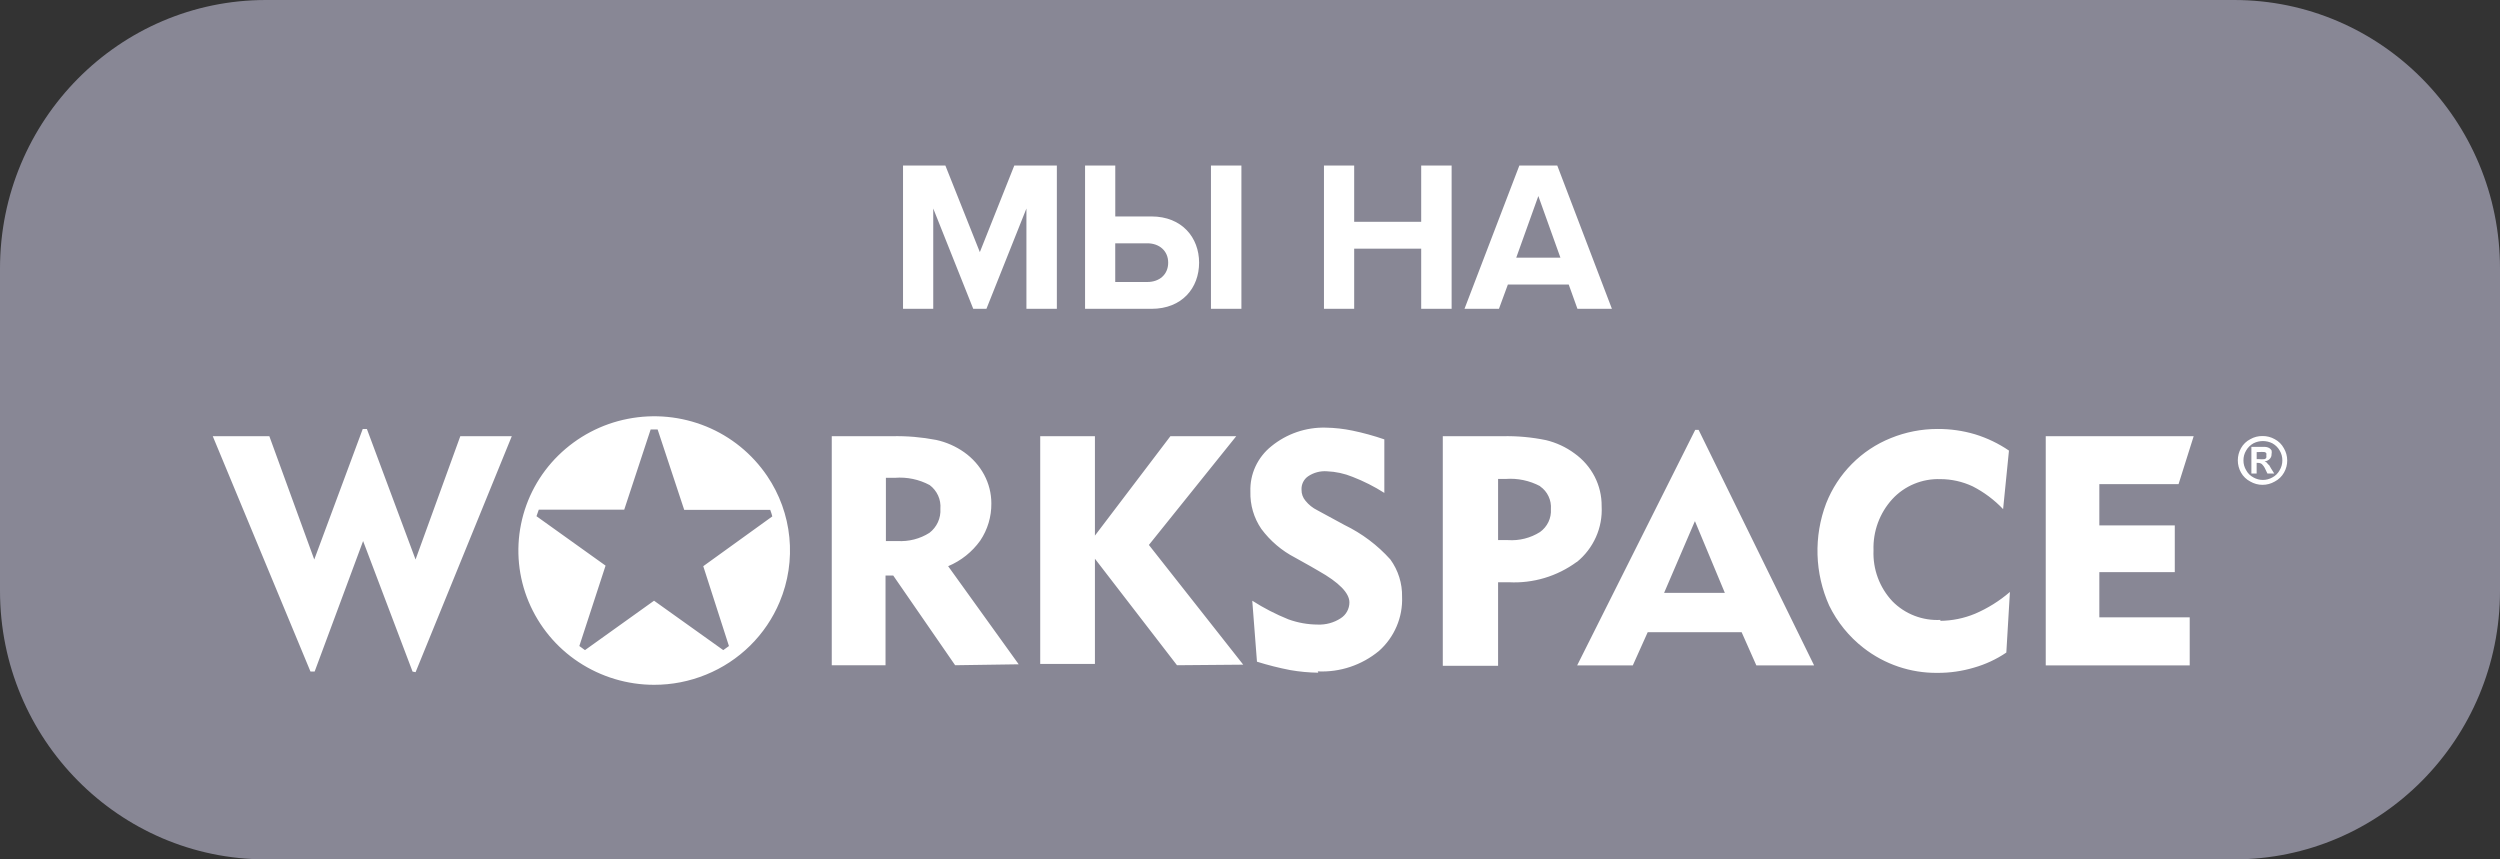 <svg width="128" height="44" viewBox="0 0 128 44" fill="none" xmlns="http://www.w3.org/2000/svg">
<rect x="0" y="0" width="128" height="44" fill="#333333" stroke="none"/>
<g id="1 501" clip-path="url(#clip0_1299_9570)">
<path id="Vector" d="M114.383 0H13.617C6.097 0 0 6.156 0 13.75V30.25C0 37.844 6.097 44 13.617 44H114.383C121.903 44 128 37.844 128 30.25V13.75C128 6.156 121.903 0 114.383 0Z" fill="#888795"/>
<path id="Vector_2" d="M54.111 15.812H52.553V10.675L50.505 15.812H49.83L47.782 10.675V15.812H46.235V8.475H48.403L50.168 12.909L51.932 8.475H54.111V15.812ZM55.555 8.475H57.102V11.082H58.953C60.522 11.082 61.394 12.171 61.394 13.447C61.394 14.735 60.532 15.812 58.953 15.812H55.555V8.475ZM58.744 12.457H57.1V14.438H58.745C59.354 14.438 59.811 14.063 59.811 13.447C59.811 12.842 59.354 12.457 58.744 12.457ZM63.56 15.812H62.001V8.475H63.56V15.812ZM74.323 15.812H72.765V12.732H69.334V15.812H67.787V8.475H69.334V11.357H72.765V8.475H74.323V15.812ZM82.53 15.812H80.765L80.319 14.569H77.203L76.746 15.812H74.982L77.791 8.475H79.732L82.53 15.812ZM79.894 13.194L78.763 10.037L77.631 13.194H79.894ZM33.487 35.062C32.115 35.062 30.773 34.657 29.625 33.899C28.488 33.149 27.598 32.075 27.068 30.812C26.543 29.559 26.406 28.174 26.676 26.84C26.945 25.506 27.608 24.282 28.582 23.323C29.562 22.359 30.8 21.706 32.143 21.445C33.491 21.18 34.887 21.316 36.16 21.836C37.423 22.352 38.508 23.233 39.278 24.369C39.913 25.304 40.304 26.385 40.415 27.512C40.527 28.64 40.356 29.777 39.918 30.821C39.567 31.658 39.055 32.416 38.411 33.052C37.761 33.693 36.993 34.199 36.15 34.541C35.306 34.886 34.401 35.064 33.487 35.062ZM35.032 26.106L33.671 21.99H33.313L31.96 26.096H27.585L27.468 26.43L31.005 28.96L29.662 33.076L29.951 33.286L33.487 30.756L37.031 33.286L37.322 33.077L36.007 28.989L39.542 26.44C39.513 26.327 39.477 26.215 39.436 26.106H35.032ZM116.942 24.196C116.832 24.392 116.668 24.551 116.469 24.654C116.278 24.765 116.062 24.824 115.841 24.824C115.621 24.824 115.404 24.765 115.214 24.654C115.015 24.551 114.85 24.392 114.74 24.196C114.632 24.005 114.576 23.79 114.576 23.57C114.576 23.351 114.632 23.135 114.74 22.945C114.849 22.749 115.012 22.59 115.214 22.487C115.404 22.377 115.621 22.322 115.84 22.325C116.06 22.322 116.277 22.378 116.469 22.487C116.665 22.59 116.826 22.75 116.932 22.946C117.044 23.135 117.104 23.35 117.106 23.57C117.108 23.79 117.051 24.006 116.942 24.196ZM116.72 23.068C116.631 22.912 116.501 22.783 116.344 22.697C116.194 22.621 116.028 22.582 115.86 22.582C115.693 22.582 115.527 22.621 115.377 22.697C115.22 22.783 115.09 22.912 115.001 23.068C114.909 23.221 114.862 23.397 114.865 23.576C114.864 23.75 114.911 23.922 115.001 24.071C115.085 24.232 115.216 24.362 115.377 24.445C115.524 24.529 115.691 24.573 115.86 24.573C116.03 24.573 116.196 24.529 116.344 24.445C116.504 24.362 116.635 24.232 116.72 24.072C116.809 23.922 116.857 23.751 116.856 23.576C116.859 23.397 116.812 23.221 116.72 23.068ZM116.179 23.814L116.274 23.977L116.44 24.244H116.092L115.986 24.024C115.943 23.923 115.88 23.833 115.802 23.757C115.745 23.717 115.677 23.697 115.608 23.7H115.54V24.244H115.271V22.879H115.967C116.041 22.882 116.113 22.901 116.179 22.935C116.23 22.966 116.273 23.008 116.304 23.059C116.318 23.122 116.318 23.188 116.304 23.251C116.306 23.297 116.299 23.343 116.283 23.385C116.266 23.428 116.241 23.466 116.209 23.499C116.139 23.57 116.046 23.614 115.948 23.622L116.043 23.671L116.131 23.776L116.179 23.814ZM116.035 23.404C116.044 23.372 116.044 23.339 116.035 23.308C116.044 23.273 116.044 23.237 116.035 23.203C116.014 23.174 115.983 23.153 115.948 23.145C115.848 23.137 115.748 23.137 115.648 23.145H115.542V23.508H115.648C115.747 23.518 115.848 23.518 115.948 23.508C115.982 23.494 116.012 23.472 116.035 23.442V23.404ZM107.486 24.788V26.899H111.349V29.294H107.486V31.606H112.113V34.07H104.742V22.334H112.316L111.542 24.788H107.486ZM99.333 31.787C99.946 31.782 100.553 31.659 101.12 31.424C101.769 31.146 102.372 30.77 102.908 30.308L102.724 33.411C102.216 33.755 101.655 34.016 101.063 34.184C100.454 34.365 99.824 34.455 99.189 34.451C97.823 34.464 96.493 34.014 95.412 33.172C94.669 32.595 94.068 31.853 93.654 31.005C93.287 30.186 93.084 29.302 93.057 28.404C93.031 27.506 93.18 26.611 93.499 25.772C93.796 25.016 94.244 24.33 94.814 23.756C95.383 23.181 96.063 22.73 96.811 22.43C97.57 22.121 98.381 21.963 99.199 21.963C99.852 21.959 100.503 22.051 101.129 22.238C101.745 22.428 102.328 22.708 102.859 23.07L102.559 26.067C102.109 25.594 101.584 25.2 101.004 24.903C100.484 24.658 99.917 24.531 99.343 24.531C98.884 24.516 98.427 24.599 98.003 24.775C97.579 24.951 97.2 25.216 96.889 25.552C96.237 26.264 95.89 27.208 95.924 28.178C95.904 28.656 95.979 29.133 96.145 29.58C96.311 30.028 96.565 30.438 96.891 30.785C97.209 31.109 97.594 31.362 98.021 31.527C98.448 31.692 98.906 31.764 99.362 31.739L99.333 31.787ZM89.191 32.37H84.362L83.599 34.07H80.749L86.795 22.01H86.969L92.882 34.068H89.925L89.172 32.37H89.191ZM86.776 26.689L85.202 30.355H88.312L86.787 26.697L86.776 26.689ZM80.73 28.77C79.723 29.509 78.495 29.877 77.252 29.811H76.702V34.088H73.871V22.334H76.924C77.673 22.316 78.422 22.384 79.156 22.535C79.683 22.663 80.178 22.892 80.613 23.213C81.048 23.523 81.404 23.932 81.648 24.406C81.887 24.874 82.01 25.391 82.004 25.915C82.034 26.458 81.935 27.001 81.713 27.497C81.491 27.995 81.155 28.434 80.73 28.779V28.77ZM78.856 24.893C78.313 24.605 77.701 24.476 77.089 24.522H76.702V27.653H77.214C77.788 27.692 78.36 27.548 78.847 27.241C79.032 27.109 79.181 26.932 79.28 26.726C79.377 26.521 79.421 26.294 79.406 26.067C79.423 25.841 79.382 25.615 79.285 25.411C79.189 25.206 79.041 25.031 78.856 24.903V24.893ZM67.497 34.442C67.014 34.436 66.533 34.391 66.058 34.308C65.483 34.197 64.915 34.054 64.357 33.879L64.116 30.756C64.701 31.131 65.323 31.452 65.97 31.712C66.45 31.885 66.956 31.976 67.468 31.978C67.885 31.995 68.297 31.882 68.646 31.654C68.782 31.567 68.894 31.448 68.971 31.306C69.049 31.164 69.09 31.005 69.09 30.843C69.09 30.364 68.559 29.82 67.506 29.228L67.111 28.999L66.308 28.55C65.628 28.199 65.037 27.696 64.579 27.079C64.197 26.519 64.001 25.851 64.02 25.171C64.005 24.727 64.093 24.287 64.279 23.885C64.467 23.481 64.745 23.127 65.091 22.85C65.879 22.206 66.869 21.867 67.882 21.895C68.34 21.903 68.796 21.954 69.244 22.047C69.797 22.162 70.343 22.312 70.878 22.496V25.237C70.365 24.91 69.821 24.636 69.255 24.416C68.836 24.245 68.392 24.148 67.941 24.13C67.599 24.105 67.259 24.195 66.974 24.387C66.864 24.463 66.776 24.566 66.717 24.686C66.658 24.807 66.631 24.94 66.638 25.075C66.634 25.281 66.706 25.482 66.84 25.638C67.004 25.843 67.212 26.009 67.448 26.125L68.839 26.88C69.73 27.312 70.528 27.911 71.187 28.645C71.59 29.201 71.8 29.872 71.786 30.557C71.807 31.075 71.712 31.592 71.508 32.069C71.304 32.55 70.996 32.979 70.607 33.325C69.726 34.055 68.607 34.429 67.468 34.375L67.497 34.442ZM60.262 34.06L56.06 28.607V33.993H53.259V22.334H56.06V27.423L59.924 22.334H63.295L58.823 27.901L63.653 34.031L60.262 34.06ZM48.903 34.06L45.734 29.468H45.339V34.06H42.586V22.334H45.667C46.428 22.316 47.189 22.381 47.936 22.525C48.451 22.638 48.937 22.852 49.366 23.155C49.793 23.457 50.145 23.852 50.39 24.31C50.631 24.761 50.757 25.263 50.757 25.772C50.765 26.452 50.566 27.119 50.187 27.681C49.773 28.259 49.205 28.713 48.545 28.989L52.157 34.012L48.903 34.06ZM47.598 24.835C47.053 24.544 46.436 24.415 45.821 24.464H45.358V27.701H45.947C46.525 27.736 47.101 27.591 47.589 27.28C47.775 27.137 47.924 26.95 48.022 26.735C48.12 26.52 48.163 26.284 48.148 26.048C48.167 25.817 48.127 25.584 48.031 25.373C47.934 25.16 47.785 24.974 47.598 24.835ZM21.123 34.385L18.591 27.701L16.11 34.383H15.896L10.894 22.335H13.791L16.09 28.647L18.572 21.964H18.785L21.276 28.647L23.567 22.335H26.203L21.278 34.415L21.123 34.385Z" fill="white"/>
</g>
<defs>
<clipPath id="clip0_1299_9570">
<rect width="128" height="44" fill="white"/>
</clipPath>
</defs>
</svg>
